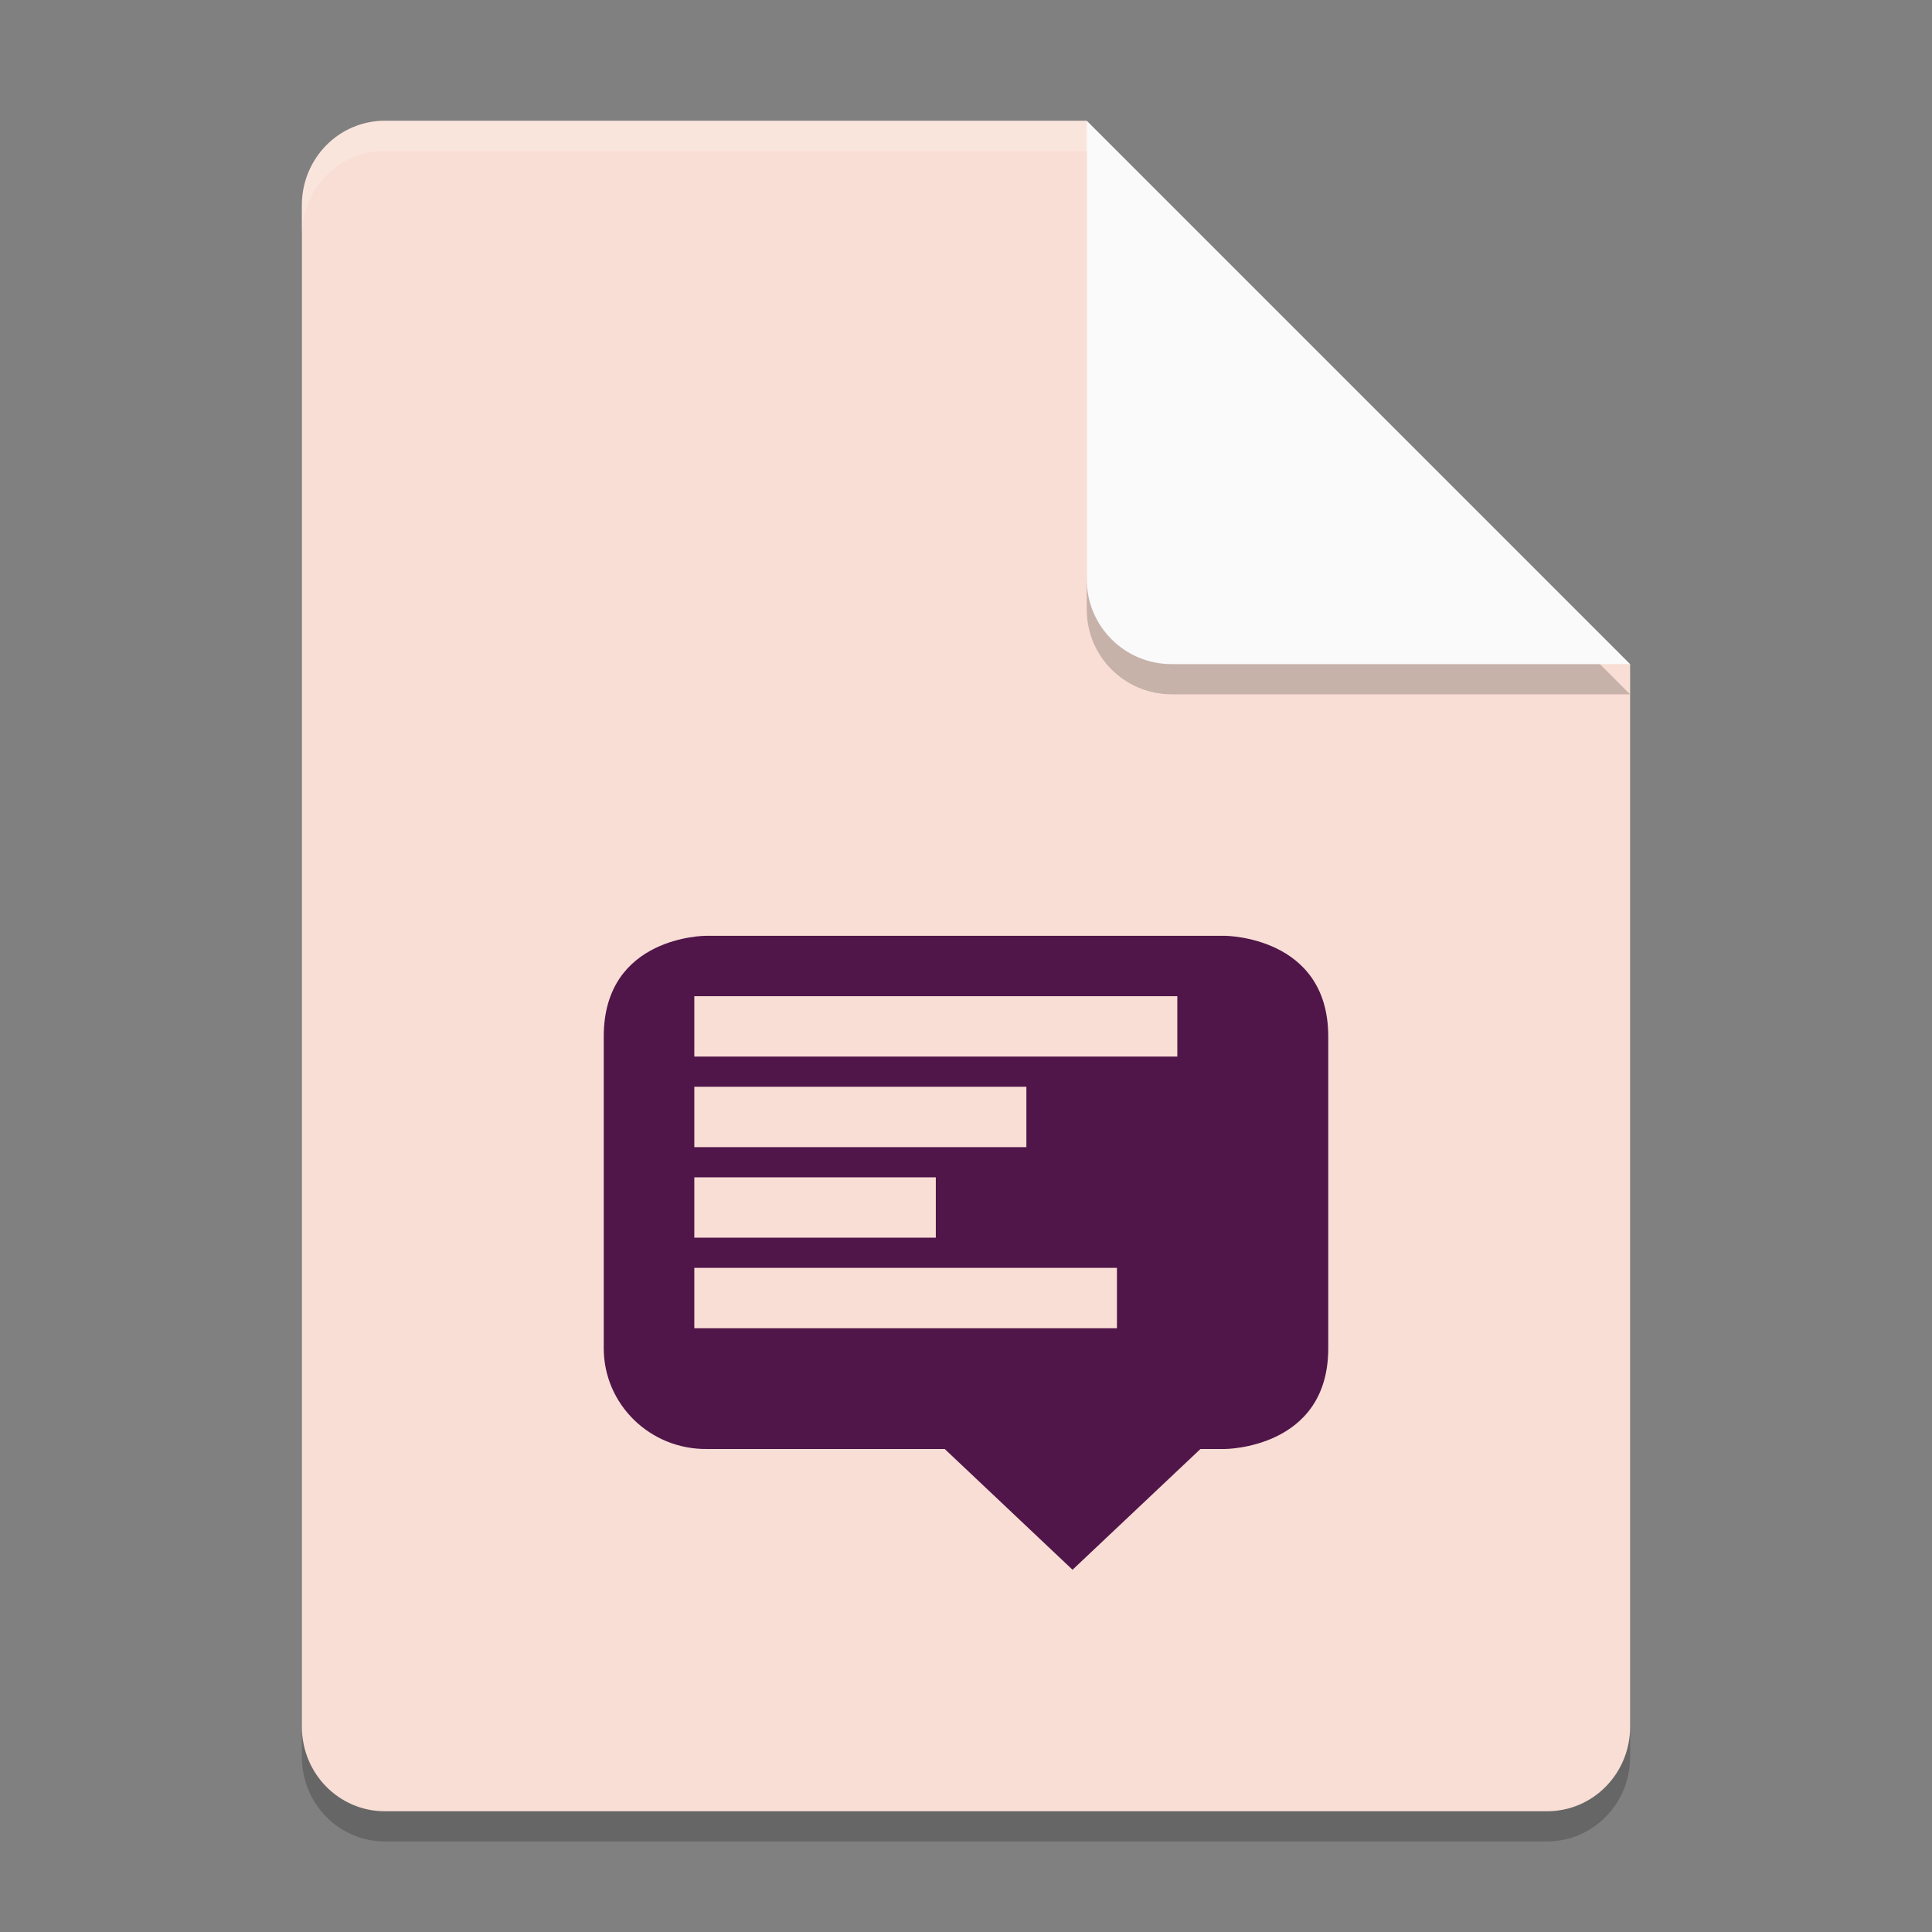 <svg xmlns="http://www.w3.org/2000/svg" width="64" height="64" version="1.1">
 <rect width="100%" height="100%" fill="#808080" stroke="none"/>
 <path style="opacity:0.2" d="M 12.75,5 C 11.226,5 10,6.249 10,7.8 v 50.4 c 0,1.55 1.226,2.8 2.75,2.8 h 38.5 C 52.772,61 54,59.75 54,58.2 V 23 L 40,19 36,5 Z"/>
 <path style="fill:#f9ded5" d="M 12.75,4 C 11.226,4 10,5.249 10,6.8 v 50.4 c 0,1.55 1.226,2.8 2.75,2.8 h 38.5 C 52.772,60 54,58.75 54,57.2 V 22 L 40,18 36,4 Z"/>
 <path style="opacity:0.2" d="M 54,23 36,5 V 20.188 C 36,21.747 37.255,23 38.812,23 Z"/>
 <path style="fill:#fafafa" d="M 54,22 36,4 V 19.188 C 36,20.747 37.255,22 38.812,22 Z"/>
 <path style="opacity:0.2;fill:#ffffff" d="M 12.75 4 C 11.226 4 10 5.25 10 6.801 L 10 7.801 C 10 6.25 11.226 5 12.75 5 L 36 5 L 36 4 L 12.75 4 z"/>
 <path style="fill:#50164a" d="M 23.375 31 C 23.375 31 20 31.002 20 34.334 L 20 44.666 C 20 46.513 21.528 48.024 23.428 48 L 31.295 48 L 35.529 52 L 39.766 48 L 40.572 48 C 40.572 48 44 47.998 44 44.666 L 44 34.334 C 44 31.002 40.572 31 40.572 31 L 23.375 31 z M 23 33 L 39 33 L 39 35 L 23 35 L 23 33 z M 23 36 L 34 36 L 34 38 L 23 38 L 23 36 z M 23 39 L 31 39 L 31 41 L 23 41 L 23 39 z M 23 42 L 37 42 L 37 44 L 23 44 L 23 42 z"/>
</svg>

